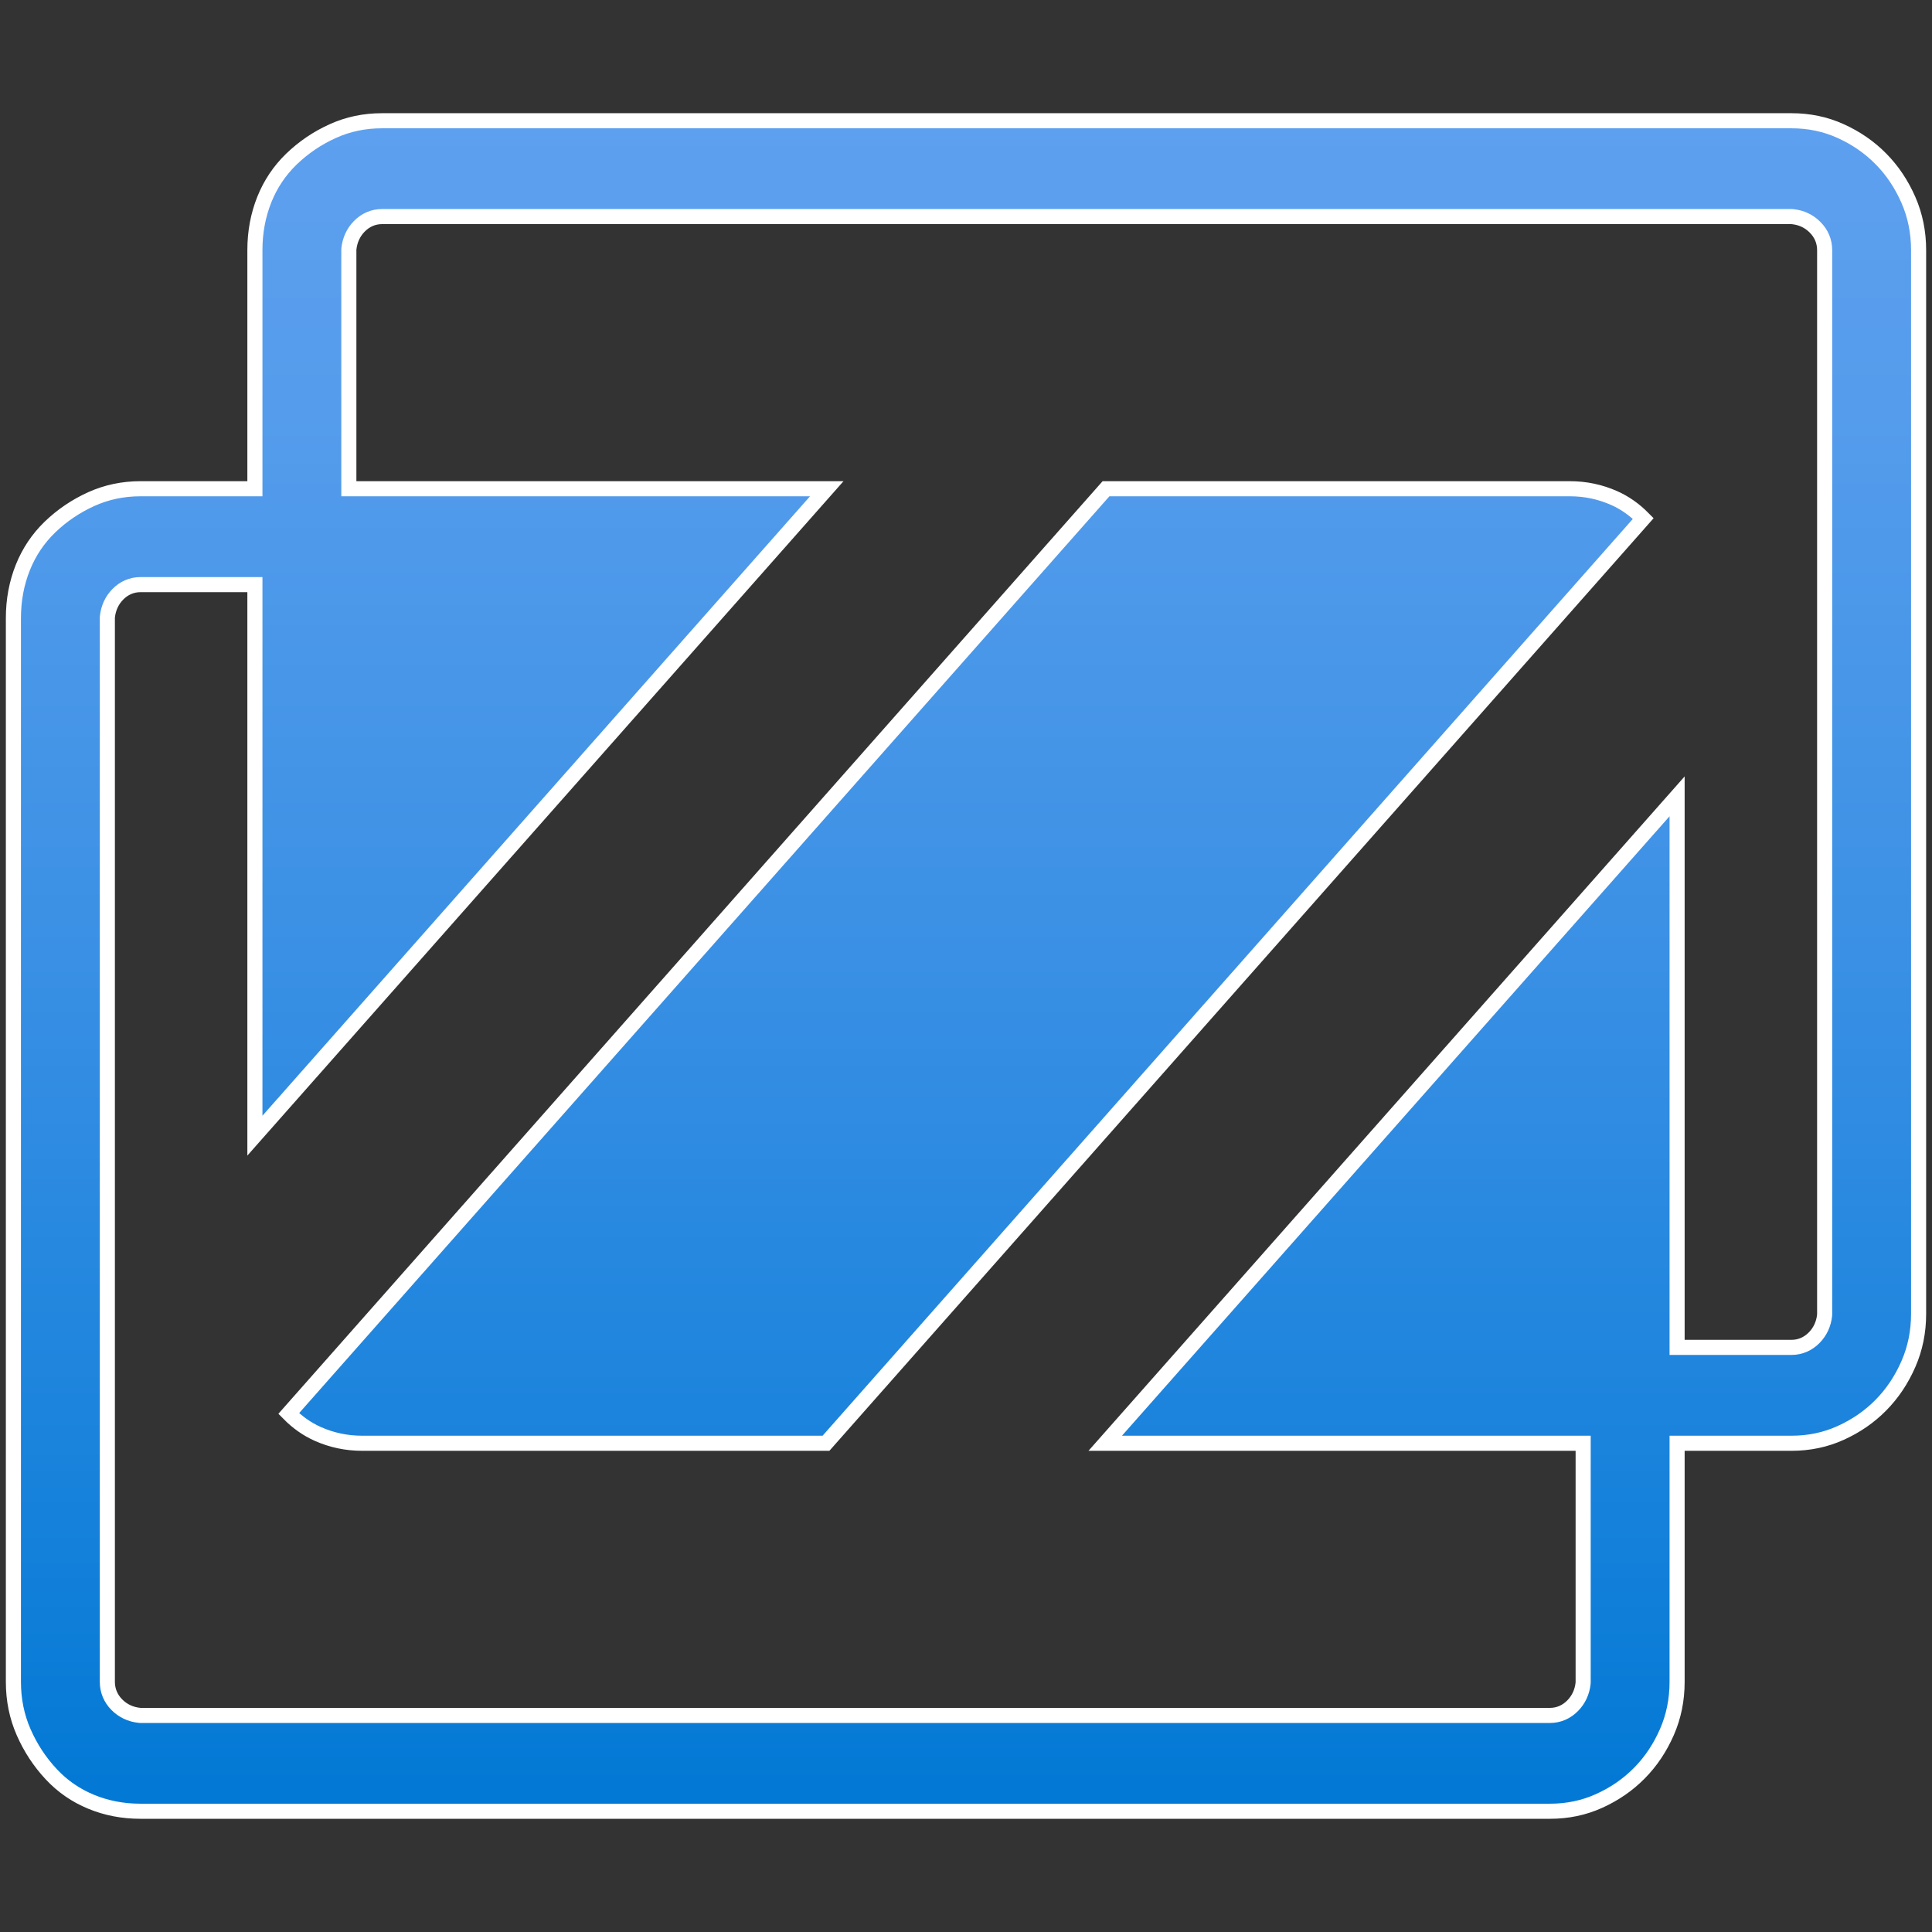 <svg width="32" height="32" viewBox="0 0 32 32" fill="none" xmlns="http://www.w3.org/2000/svg">
<rect x="0" y="0" width="32" height="32" fill="#333333" stroke="none"/>
<path d="M28 23.905H27.778V24.127V27.857C27.778 28.156 27.721 28.433 27.609 28.689C27.494 28.951 27.343 29.177 27.154 29.368C26.966 29.559 26.744 29.713 26.487 29.829C26.236 29.943 25.965 30 25.672 30H2.328C2.033 30 1.76 29.947 1.507 29.842C1.255 29.738 1.036 29.587 0.85 29.388C0.659 29.184 0.506 28.952 0.391 28.689C0.279 28.433 0.222 28.156 0.222 27.857V10.238C0.222 9.937 0.275 9.658 0.378 9.4C0.481 9.143 0.63 8.921 0.826 8.731C1.026 8.538 1.255 8.383 1.513 8.266C1.764 8.153 2.035 8.095 2.328 8.095H4H4.222V7.873V4.143C4.222 3.841 4.275 3.563 4.378 3.305C4.481 3.048 4.63 2.826 4.826 2.636C5.027 2.442 5.255 2.287 5.513 2.171C5.764 2.057 6.035 2 6.328 2H29.672C29.965 2 30.236 2.057 30.487 2.171C30.744 2.287 30.966 2.441 31.154 2.632C31.343 2.823 31.494 3.049 31.609 3.311C31.721 3.567 31.778 3.844 31.778 4.143V21.762C31.778 22.061 31.721 22.337 31.609 22.593C31.494 22.856 31.343 23.081 31.154 23.273C30.966 23.464 30.744 23.618 30.487 23.734C30.236 23.848 29.965 23.905 29.672 23.905H28ZM30.221 21.786L30.222 21.762V4.143C30.222 3.997 30.166 3.867 30.064 3.765C29.964 3.663 29.838 3.605 29.697 3.589L29.672 3.587H6.328C6.181 3.587 6.052 3.646 5.951 3.749C5.851 3.851 5.795 3.978 5.779 4.119L5.778 4.143V7.873V8.095H6H13.694L4.222 18.81V9.905V9.683H4H2.328C2.181 9.683 2.052 9.741 1.951 9.844C1.851 9.946 1.795 10.073 1.779 10.214L1.778 10.238V27.857C1.778 28.003 1.834 28.133 1.935 28.235C2.036 28.337 2.162 28.395 2.303 28.411L2.328 28.413H25.672C25.819 28.413 25.948 28.354 26.049 28.251C26.149 28.149 26.206 28.022 26.221 27.881L26.222 27.857V24.127V23.905H26H18.306L27.778 13.19V22.095V22.317H28H29.672C29.819 22.317 29.948 22.259 30.049 22.156C30.149 22.054 30.206 21.927 30.221 21.786ZM26 8.095C26.261 8.095 26.506 8.147 26.737 8.25C26.912 8.328 27.072 8.44 27.218 8.588L13.681 23.905H6C5.739 23.905 5.494 23.853 5.263 23.75C5.088 23.672 4.928 23.56 4.782 23.412L18.319 8.095H26Z" fill="url(#paint0_linear_855_8511)" stroke="white" stroke-width="0.25"/>
<defs>
<linearGradient id="paint0_linear_855_8511" x1="16" y1="30.222" x2="16" y2="1.778" gradientUnits="userSpaceOnUse">
<stop stop-color="#0078D4"/>
<stop offset="0.156" stop-color="#1380DA"/>
<stop offset="0.528" stop-color="#3C91E5"/>
<stop offset="0.822" stop-color="#559CEC"/>
<stop offset="1" stop-color="#5EA0EF"/>
</linearGradient>
</defs>
</svg>
